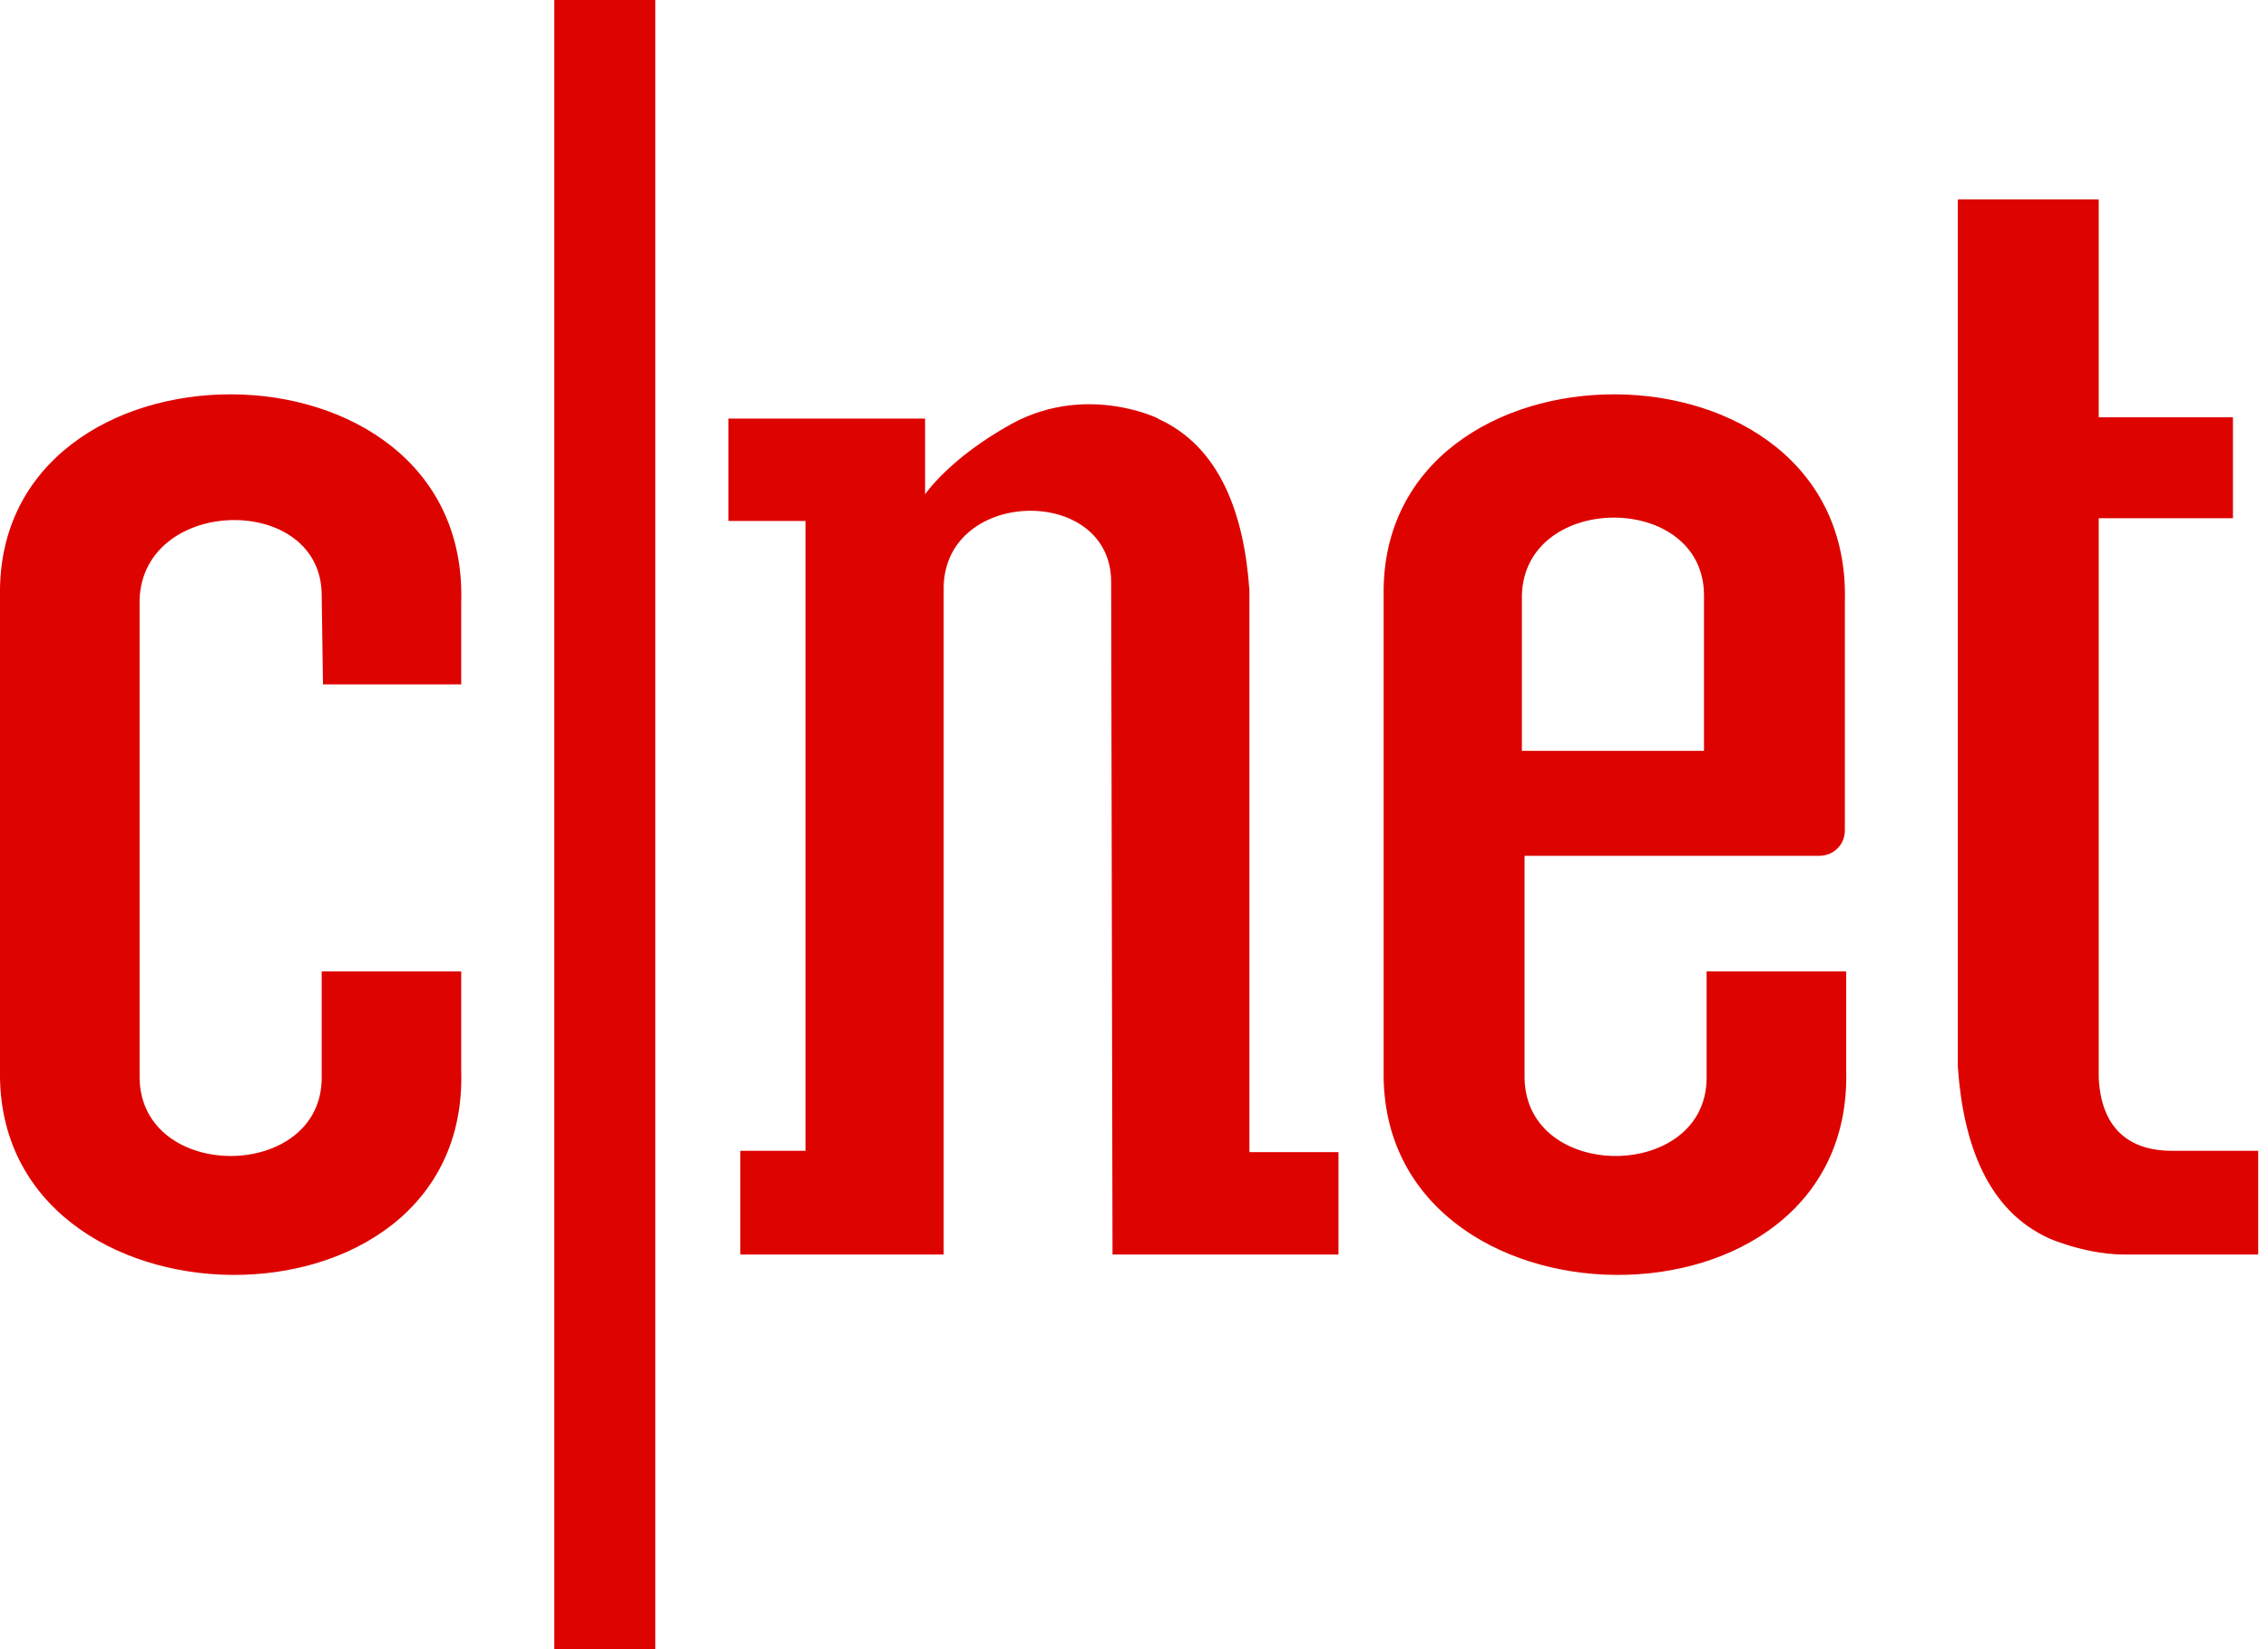 <svg width="44" height="32" viewBox="0 0 44 32" fill="none" xmlns="http://www.w3.org/2000/svg">
<path d="M42.134 22.33C42.702 22.33 43.81 22.33 43.81 22.33V24.342C43.81 24.342 41.644 24.342 41.206 24.342C40.355 24.342 39.53 23.929 39.762 24.032C38.55 23.491 38.086 22.176 37.983 20.706V3.868H40.716V8.071V8.097H43.32V10.056H40.716V10.082V20.912C40.768 21.995 41.412 22.33 42.134 22.33ZM26.843 20.783V11.552C26.766 6.343 35.946 6.317 35.791 11.681V16.116C35.791 16.4 35.559 16.606 35.301 16.606H29.577V20.912C29.602 22.949 33.109 22.924 33.109 20.912V18.849H35.817V20.783C35.946 26.121 26.766 25.992 26.843 20.783ZM33.058 14.569V11.552C33.058 9.541 29.577 9.541 29.525 11.552V14.569H33.058ZM21.557 11.294C21.557 9.412 18.36 9.463 18.308 11.371V24.342H14.363V22.33H15.627V10.108H14.131V8.122H17.947V9.592C17.947 9.592 18.411 8.896 19.623 8.226C21.171 7.375 22.692 8.226 22.46 8.122C23.672 8.664 24.136 9.979 24.239 11.449V22.356H25.967V24.342H21.583L21.557 11.294ZM10.753 0L12.713 0V32H10.753V0ZM0 20.783L0 11.552C-0.077 6.343 9.103 6.317 8.948 11.681V13.28H6.266L6.241 11.552C6.241 9.566 2.785 9.618 2.708 11.629L2.708 20.912C2.734 22.949 6.241 22.924 6.241 20.912V18.849H8.948V20.783C9.103 26.121 -0.077 25.992 0 20.783Z" fill="#DD0400"/>
</svg>
